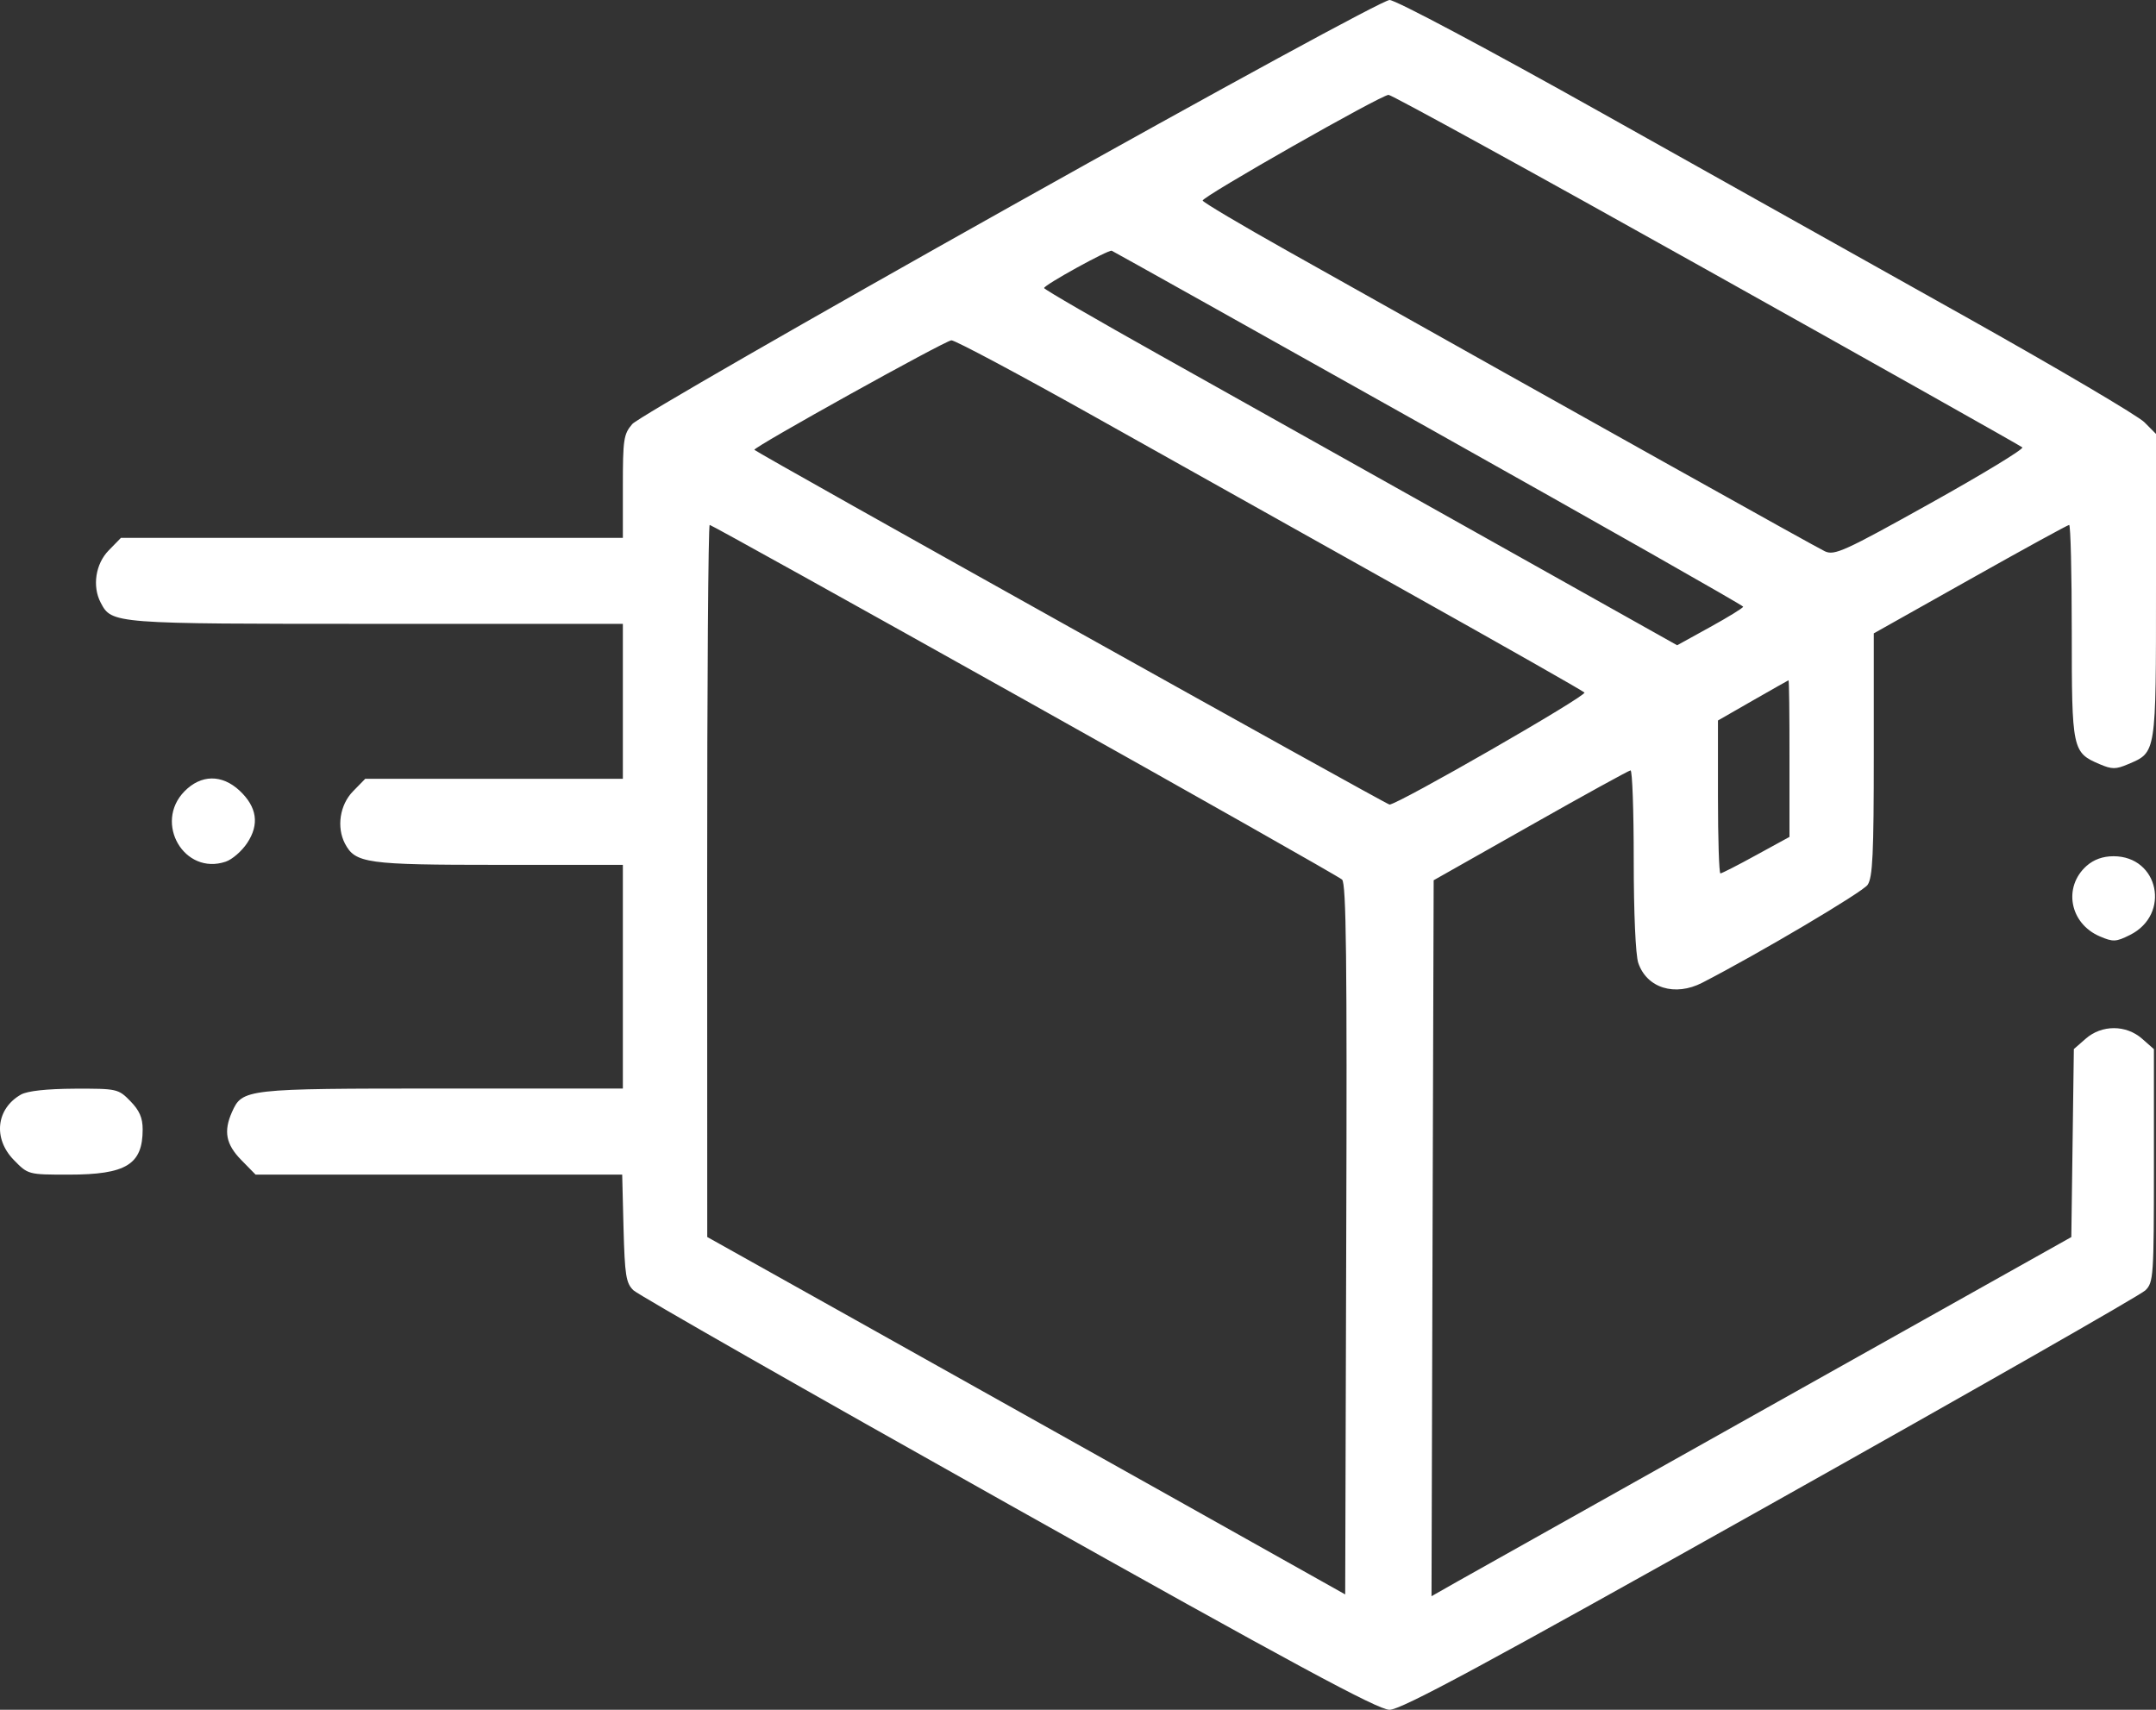 <svg width="29" height="23" viewBox="0 0 29 23" fill="none" xmlns="http://www.w3.org/2000/svg">
<rect x="0" y="0" width="29" height="23" fill="#333333" stroke="none"/>
<path fill-rule="evenodd" clip-rule="evenodd" d="M13.59 2.778C10.864 4.306 8.575 5.623 8.505 5.704C8.388 5.84 8.378 5.909 8.378 6.544V7.235H5.003H1.627L1.462 7.404C1.285 7.585 1.239 7.886 1.354 8.106C1.504 8.392 1.511 8.392 5.061 8.392H8.378V9.434V10.476H6.645H4.913L4.748 10.645C4.571 10.826 4.525 11.127 4.64 11.348C4.78 11.613 4.926 11.634 6.704 11.634H8.378V13.139V14.643H5.939C3.293 14.643 3.26 14.647 3.12 14.96C3.005 15.218 3.039 15.394 3.245 15.604L3.438 15.801H5.903H8.369L8.387 16.523C8.404 17.155 8.42 17.259 8.519 17.356C8.582 17.418 10.851 18.712 13.562 20.233C17.392 22.383 18.535 22.999 18.689 23C18.845 23.001 19.937 22.412 23.816 20.235C26.527 18.714 28.796 17.419 28.858 17.357C28.966 17.25 28.972 17.169 28.972 15.679V14.113L28.813 13.973C28.597 13.783 28.27 13.783 28.054 13.973L27.895 14.112L27.878 15.377L27.861 16.641L23.912 18.856C21.741 20.074 19.804 21.161 19.609 21.271L19.255 21.472L19.269 16.657L19.284 11.841L20.587 11.104C21.303 10.698 21.909 10.365 21.932 10.363C21.956 10.362 21.975 10.903 21.975 11.567C21.975 12.278 22 12.847 22.036 12.953C22.151 13.292 22.53 13.409 22.898 13.219C23.659 12.827 25.053 12.001 25.121 11.903C25.189 11.803 25.204 11.49 25.204 10.151V8.52L26.501 7.791C27.215 7.389 27.814 7.061 27.832 7.061C27.851 7.061 27.867 7.707 27.867 8.495C27.867 10.088 27.874 10.123 28.243 10.28C28.407 10.35 28.46 10.35 28.624 10.28C29.006 10.118 29 10.153 29 7.883V5.837L28.844 5.68C28.759 5.594 27.694 4.966 26.479 4.284C25.264 3.603 23.047 2.36 21.552 1.523C20.01 0.658 18.773 -5.78757e-05 18.691 3.81527e-09C18.608 5.78834e-05 16.449 1.176 13.59 2.778ZM22.954 3.627C25.267 4.921 27.178 5.997 27.202 6.018C27.226 6.039 26.67 6.377 25.967 6.769C24.806 7.417 24.675 7.476 24.546 7.416C24.424 7.359 21.298 5.612 17.31 3.371C16.692 3.024 16.182 2.721 16.177 2.698C16.166 2.648 18.57 1.281 18.677 1.276C18.717 1.275 20.642 2.332 22.954 3.627ZM19.217 5.759C21.543 7.064 23.447 8.145 23.447 8.161C23.448 8.177 23.248 8.3 23.003 8.435L22.559 8.68L19.873 7.173C18.396 6.344 16.48 5.27 15.616 4.786C14.752 4.302 14.044 3.892 14.044 3.875C14.043 3.834 14.911 3.355 14.954 3.373C14.973 3.38 16.891 4.454 19.217 5.759ZM14.723 5.605C15.736 6.173 17.622 7.231 18.916 7.955C20.209 8.679 21.287 9.291 21.312 9.316C21.354 9.356 18.802 10.823 18.69 10.823C18.65 10.823 10.2 6.103 10.147 6.051C10.119 6.023 12.71 4.583 12.797 4.578C12.844 4.575 13.71 5.037 14.723 5.605ZM13.781 9.414C16.091 10.707 18.013 11.796 18.052 11.832C18.108 11.885 18.12 12.901 18.108 16.674L18.094 21.448L15.8 20.161C14.538 19.453 12.607 18.372 11.509 17.757L9.513 16.64L9.512 11.851C9.511 9.216 9.527 7.061 9.546 7.061C9.565 7.061 11.471 8.12 13.781 9.414ZM24.07 10.201L24.07 11.258L23.622 11.503C23.375 11.639 23.159 11.749 23.141 11.749C23.123 11.749 23.108 11.286 23.108 10.72V9.692L23.575 9.424C23.832 9.277 24.049 9.154 24.057 9.151C24.065 9.148 24.071 9.62 24.07 10.201ZM2.481 10.645C2.065 11.071 2.48 11.78 3.036 11.591C3.123 11.562 3.253 11.449 3.325 11.34C3.492 11.089 3.457 10.855 3.222 10.635C2.984 10.414 2.704 10.418 2.481 10.645ZM28.066 11.648C27.747 11.932 27.839 12.423 28.244 12.596C28.423 12.673 28.462 12.671 28.65 12.577C29.202 12.301 29.038 11.518 28.429 11.518C28.286 11.518 28.163 11.562 28.066 11.648ZM0.282 14.724C-0.052 14.914 -0.096 15.316 0.186 15.604C0.378 15.801 0.379 15.801 0.925 15.801C1.697 15.801 1.919 15.665 1.919 15.193C1.919 15.037 1.876 14.938 1.754 14.813C1.592 14.647 1.575 14.643 1.003 14.645C0.627 14.647 0.37 14.675 0.282 14.724Z" fill="white"/>
</svg>
